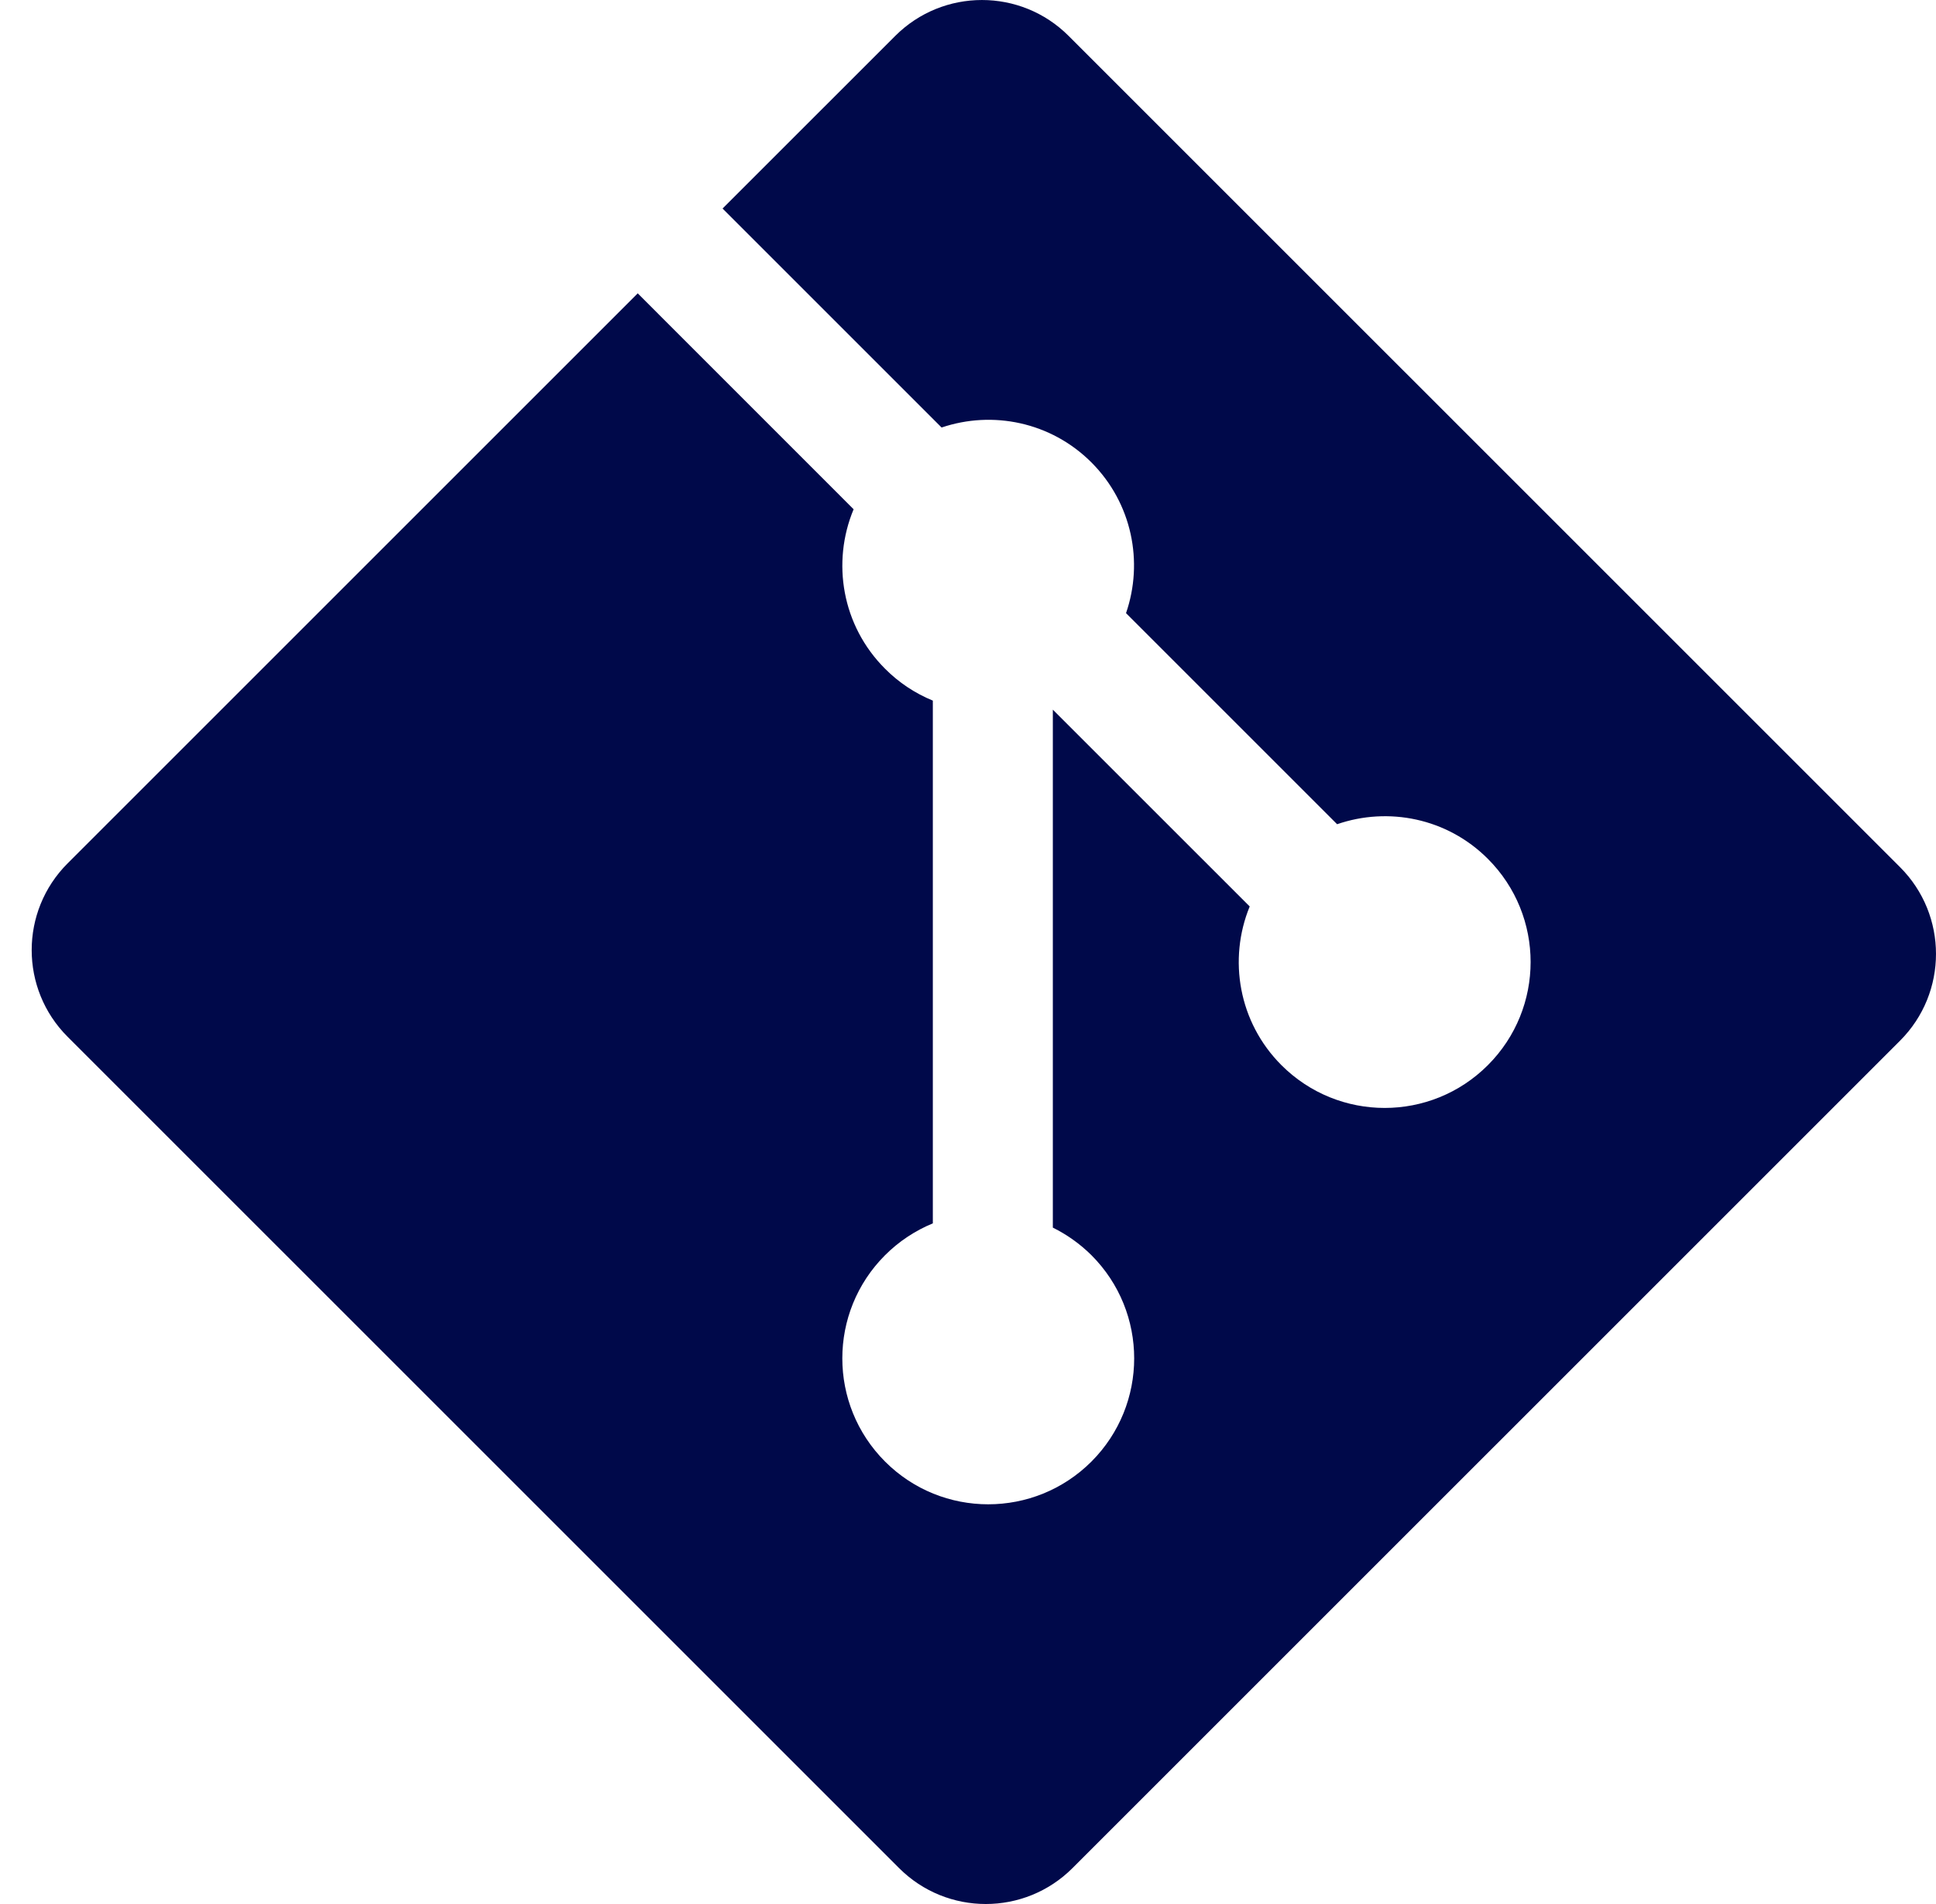 <svg width="61" height="60" viewBox="0 0 61 60" fill="none" xmlns="http://www.w3.org/2000/svg">
<path d="M59.868 27.327L33.671 1.132C32.163 -0.377 29.717 -0.377 28.207 1.132L22.767 6.571L29.668 13.472C31.271 12.93 33.11 13.294 34.389 14.572C35.673 15.859 36.034 17.713 35.479 19.322L42.13 25.973C43.739 25.419 45.595 25.777 46.88 27.064C48.676 28.86 48.676 31.77 46.88 33.566C45.084 35.363 42.174 35.363 40.376 33.566C39.025 32.214 38.692 30.23 39.376 28.565L33.173 22.363L33.173 38.685C33.622 38.907 34.033 39.201 34.389 39.554C36.185 41.35 36.185 44.26 34.389 46.058C32.592 47.853 29.681 47.853 27.887 46.058C26.091 44.26 26.091 41.35 27.887 39.554C28.317 39.124 28.829 38.783 29.392 38.551V22.078C28.828 21.847 28.316 21.506 27.887 21.074C26.526 19.715 26.199 17.719 26.896 16.048L20.094 9.244L2.131 27.206C0.621 28.716 0.621 31.163 2.131 32.672L28.328 58.868C29.837 60.377 32.283 60.377 33.793 58.868L59.868 32.794C61.377 31.284 61.377 28.836 59.868 27.327" fill="#00094A"/>
</svg>
